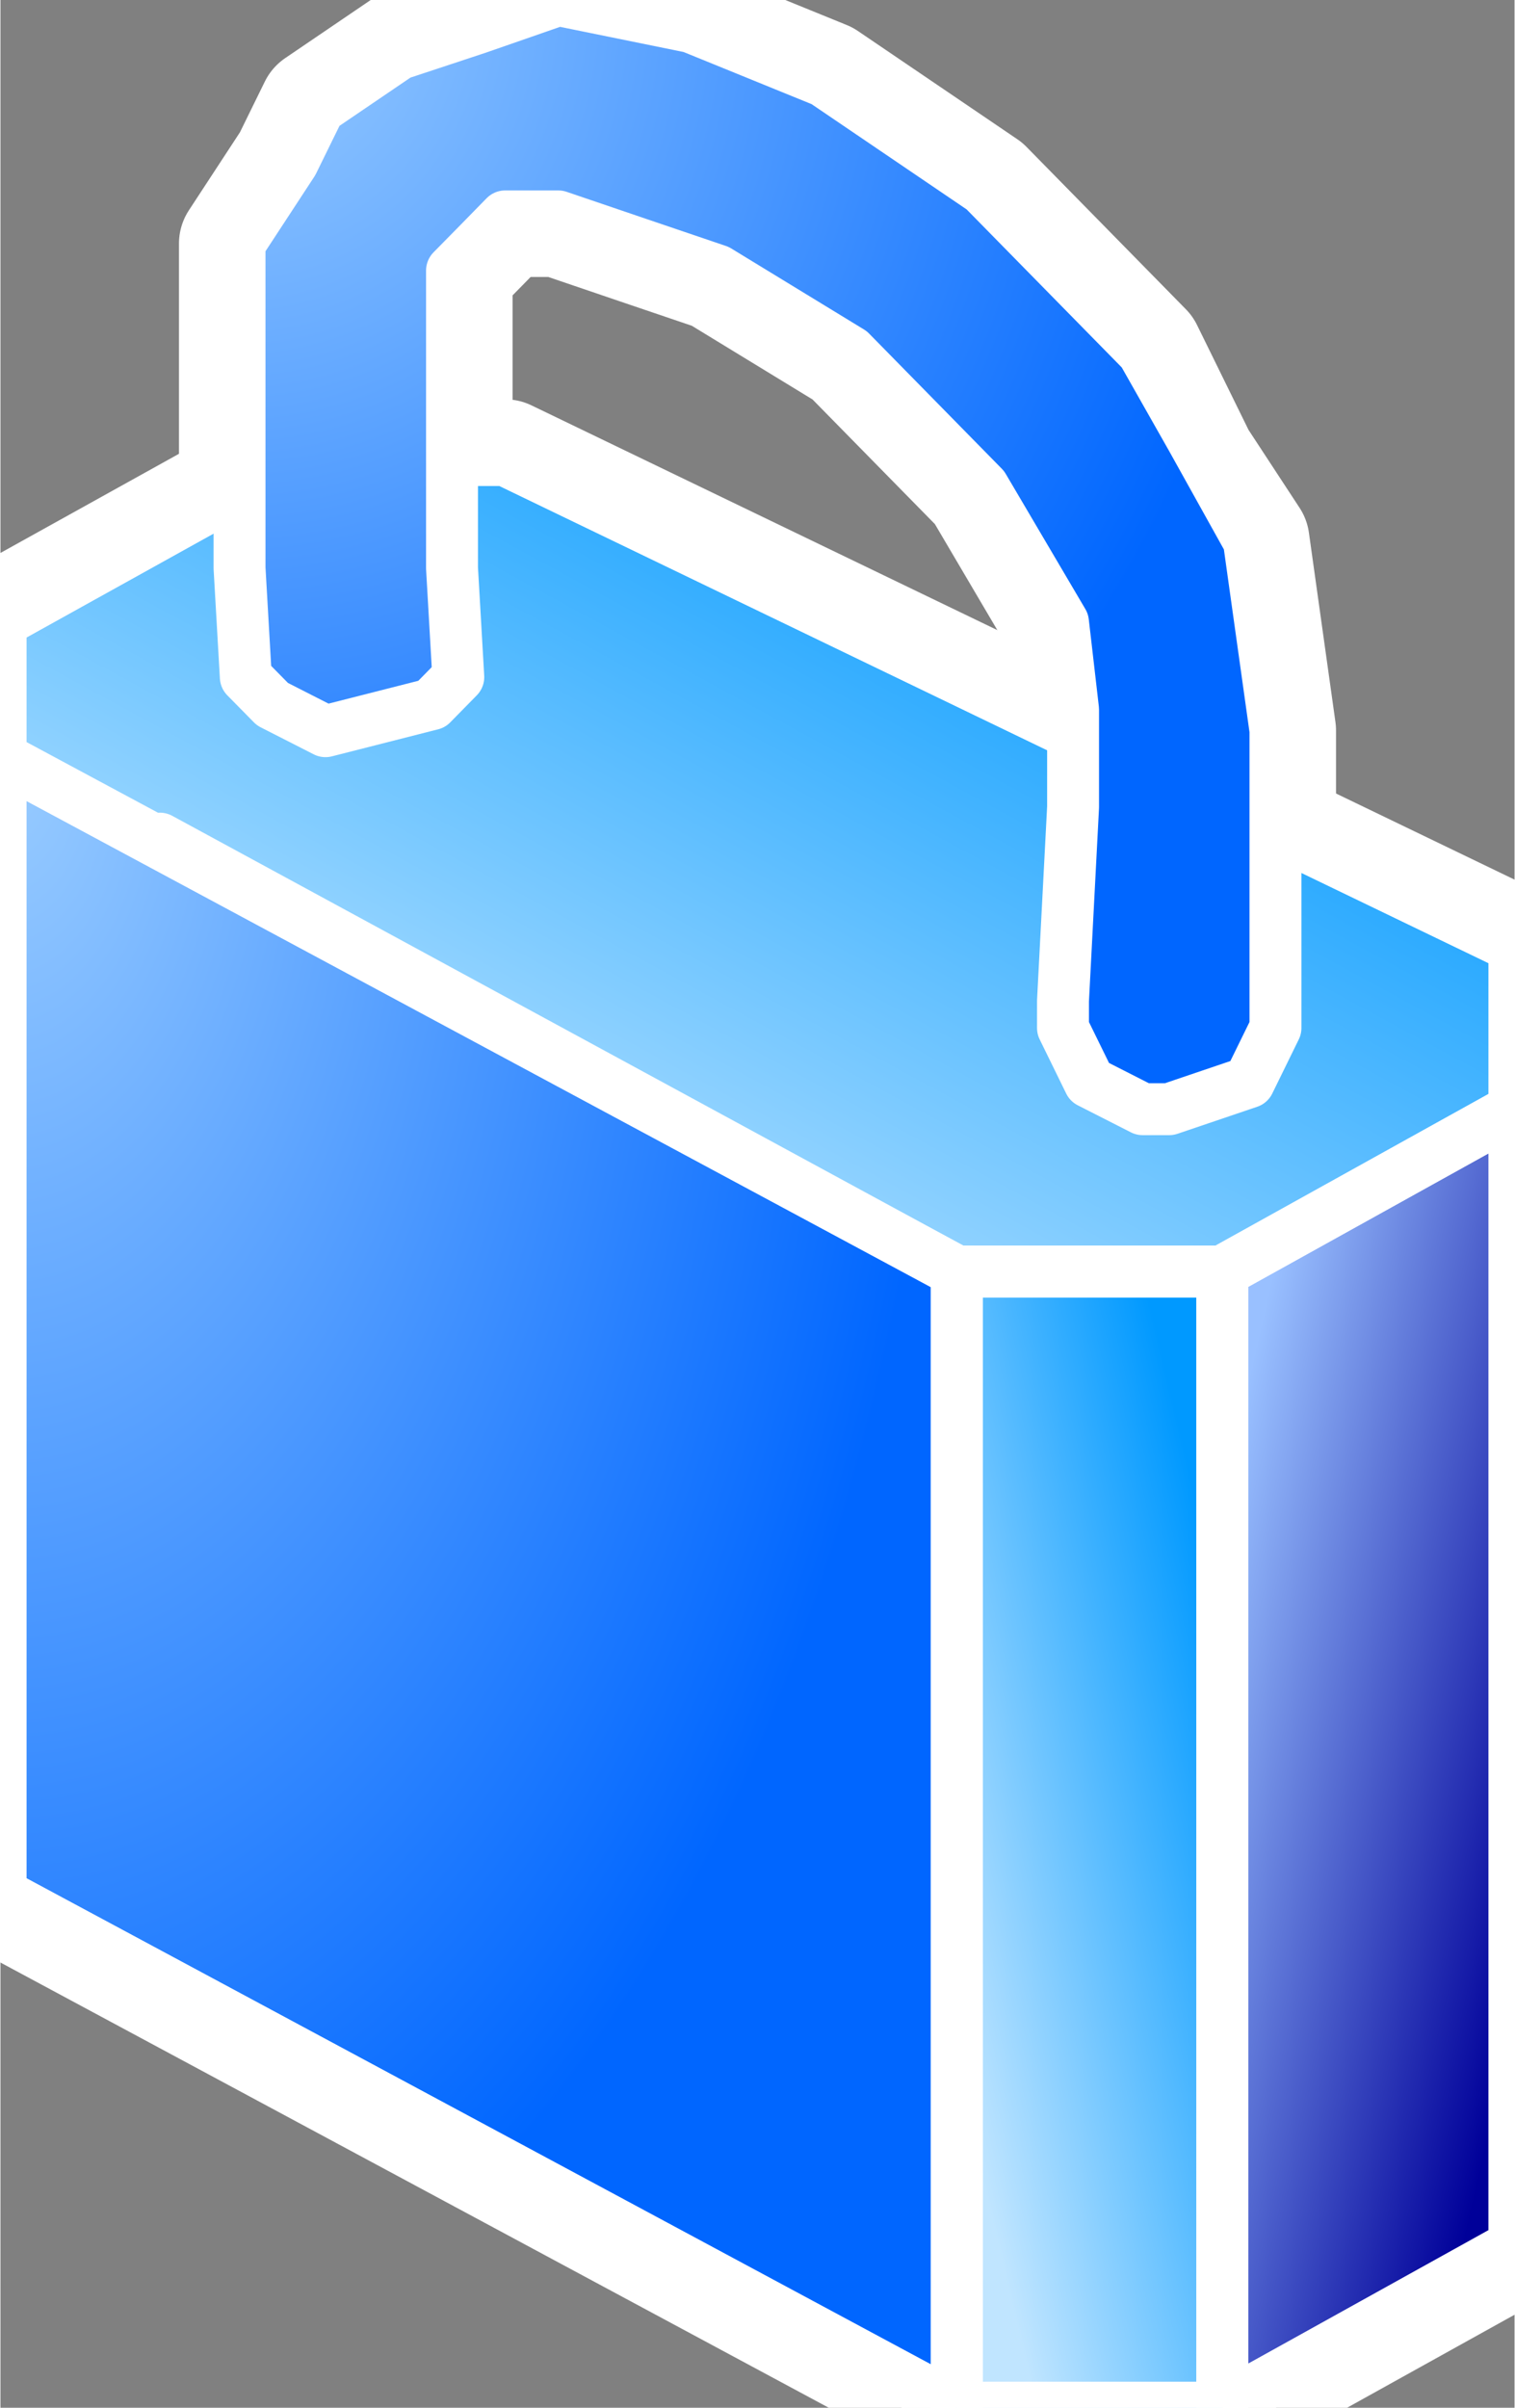 <svg xmlns="http://www.w3.org/2000/svg" xmlns:xlink="http://www.w3.org/1999/xlink" version="1.1" width="0.292" height="0.464" viewBox="0 0 21 33.39">
  <rect x="0" y="0" width="21" height="33.39" fill="#808080" stroke="none"/>
  <title><![CDATA[Secure]]></title>
  <g transform=" scale(1) ">
    <g xmlns="http://www.w3.org/2000/svg" id="Layer1480">
      <path d="  M16.947,17.633 L16.947,33.39 L13.263,33.39 L13.263,17.633 L16.947,17.633 Z" style="stroke-width: 0.72; stroke-linecap: round; stroke-linejoin: round; fill-rule: evenodd; fill: #ffffff; "/>
      <path d="  M16.947,17.633 L16.947,33.39 L13.263,33.39 L13.263,17.633 L16.947,17.633 Z" style="stroke-width: 0.72; stroke: #ffffff; stroke-dasharray: none; stroke-linecap: round; stroke-linejoin: round; fill: none; "/>
    </g>
    <g xmlns="http://www.w3.org/2000/svg" id="Layer1481">
      <path d="  M13.263,17.633 L13.263,33.39 L0,26.262 L0,10.505 L13.263,17.633 Z" style="stroke-width: 0.72; stroke-linecap: round; stroke-linejoin: round; fill-rule: evenodd; fill: #ffffff; "/>
      <path d="  M13.263,17.633 L13.263,33.39 L0,26.262 L0,10.505 L13.263,17.633 Z" style="stroke-width: 0.72; stroke: #ffffff; stroke-dasharray: none; stroke-linecap: round; stroke-linejoin: round; fill: none; "/>
    </g>
    <g xmlns="http://www.w3.org/2000/svg" id="Layer1482">
      <path d="  M0,8.629 L4.053,6.378 L7,6.378 L21,13.131 L21,15.382 L16.947,17.633 L13.263,17.633 L0,10.505 L0,8.629 Z" style="stroke-width: 0.72; stroke-linecap: round; stroke-linejoin: round; fill-rule: evenodd; fill: #ffffff; "/>
      <path d="  M0,8.629 L4.053,6.378 L7,6.378 L21,13.131 L21,15.382 L16.947,17.633 L13.263,17.633 L0,10.505 L0,8.629 Z" style="stroke-width: 0.72; stroke: #ffffff; stroke-dasharray: none; stroke-linecap: round; stroke-linejoin: round; fill: none; "/>
    </g>
    <g xmlns="http://www.w3.org/2000/svg" id="Layer1483">
      <path d="  M4.053,6.378 L0,8.629 L0,26.262 L13.263,33.39 L16.947,33.39 L21,31.139 L21,13.131 L7,6.378 L4.053,6.378 Z" style="stroke-width: 1.68; stroke-linecap: round; stroke-linejoin: round; fill-rule: evenodd; fill: #ffffff; "/>
      <path d="  M4.053,6.378 L0,8.629 L0,26.262 L13.263,33.39 L16.947,33.39 L21,31.139 L21,13.131 L7,6.378 L4.053,6.378 Z" style="stroke-width: 1.68; stroke: #ffffff; stroke-dasharray: none; stroke-linecap: round; stroke-linejoin: round; fill: none; "/>
    </g>
    <g xmlns="http://www.w3.org/2000/svg" id="Layer1484">
      <path d="  M6.263,7.878 L6.263,4.502 L6.263,3.752 L6.632,3.377 L7,3.001 L7.737,3.001 L8.842,3.377 L9.947,3.752 L11.79,4.877 L13.632,6.753 L14.737,8.629 L15.105,10.13 L14.737,13.881 L14.737,14.256 L15.105,15.007 L15.842,15.382 L16.21,15.382 L17.316,15.007 L17.684,14.256 L17.684,10.13 L17.316,7.503 L16.579,6.378 L15.842,4.877 L13.632,2.626 L11.421,1.125 L9.579,0.375 L7.737,0 L6.632,0 L5.526,0.75 L4.421,1.501 L4.053,2.251 L3.316,3.377 L3.316,4.502 L3.316,7.878 L3.316,8.629 L3.684,9.004 L4.421,9.379 L5.895,9.004 L6.263,8.629 L6.263,7.878 Z" style="stroke-width: 1.68; stroke-linecap: round; stroke-linejoin: round; fill-rule: evenodd; fill: #ffffff; "/>
      <path d="  M6.263,7.878 L6.263,4.502 L6.263,3.752 L6.632,3.377 L7,3.001 L7.737,3.001 L8.842,3.377 L9.947,3.752 L11.79,4.877 L13.632,6.753 L14.737,8.629 L15.105,10.13 L14.737,13.881 L14.737,14.256 L15.105,15.007 L15.842,15.382 L16.21,15.382 L17.316,15.007 L17.684,14.256 L17.684,10.13 L17.316,7.503 L16.579,6.378 L15.842,4.877 L13.632,2.626 L11.421,1.125 L9.579,0.375 L7.737,0 L6.632,0 L5.526,0.75 L4.421,1.501 L4.053,2.251 L3.316,3.377 L3.316,4.502 L3.316,7.878 L3.316,8.629 L3.684,9.004 L4.421,9.379 L5.895,9.004 L6.263,8.629 L6.263,7.878 Z" style="stroke-width: 1.68; stroke: #ffffff; stroke-dasharray: none; stroke-linecap: round; stroke-linejoin: round; fill: none; "/>
    </g>
    <g xmlns="http://www.w3.org/2000/svg" xmlns:xlink="http://www.w3.org/1999/xlink" id="Layer1485">
      <defs>
        <linearGradient id="grad680">
          <stop offset="0%" stop-color="#000099" stop-opacity="1"/>
          <stop offset="100%" stop-color="#99c0ff" stop-opacity="1"/>
        </linearGradient>
        <linearGradient xlink:href="#grad680" id="grad681" x1="0" y1="0" x2="0" y2="1" gradientTransform="rotate(135 .5 .5)" gradientUnits="objectBoundingBox">
  </linearGradient>
      </defs>
      <path d="  M21,15.382 L21,31.139 L16.947,33.39 L16.947,17.633 L21,15.382 Z" style="stroke-width: 0.72; stroke-linecap: round; stroke-linejoin: round; fill-rule: evenodd; fill: url(#grad681); "/>
      <path d="  M21,15.382 L21,31.139 L16.947,33.39 L16.947,17.633 L21,15.382 Z" style="stroke-width: 0.72; stroke: #ffffff; stroke-dasharray: none; stroke-linecap: round; stroke-linejoin: round; fill: none; "/>
    </g>
    <g xmlns="http://www.w3.org/2000/svg" xmlns:xlink="http://www.w3.org/1999/xlink" id="Layer1486">
      <defs>
        <linearGradient id="grad682">
          <stop offset="0%" stop-color="#c0e5ff" stop-opacity="1"/>
          <stop offset="100%" stop-color="#0099ff" stop-opacity="1"/>
        </linearGradient>
        <linearGradient xlink:href="#grad682" id="grad683" x1="0" y1="0" x2="0" y2="1" gradientTransform="rotate(225 .5 .5)" gradientUnits="objectBoundingBox">
  </linearGradient>
      </defs>
      <path d="  M16.947,17.633 L16.947,33.39 L13.263,33.39 L13.263,17.633 L16.947,17.633 Z" style="stroke-width: 0.72; stroke-linecap: round; stroke-linejoin: round; fill-rule: evenodd; fill: url(#grad683); "/>
      <path d="  M16.947,17.633 L16.947,33.39 L13.263,33.39 L13.263,17.633 L16.947,17.633 Z" style="stroke-width: 0.72; stroke: #ffffff; stroke-dasharray: none; stroke-linecap: round; stroke-linejoin: round; fill: none; "/>
    </g>
    <g xmlns="http://www.w3.org/2000/svg" id="Layer1487">
      <defs>
        <radialGradient id="grad684" cx="0%" cy="0%" r="100%">
          <stop offset="0%" stop-color="#99ccff" stop-opacity="1"/>
          <stop offset="100%" stop-color="#0066ff" stop-opacity="1"/>
        </radialGradient>
      </defs>
      <path d="  M13.263,17.633 L13.263,33.39 L0,26.262 L0,10.505 L13.263,17.633 Z" style="stroke-width: 0.72; stroke-linecap: round; stroke-linejoin: round; fill-rule: evenodd; fill: url(#grad684); "/>
      <path d="  M13.263,17.633 L13.263,33.39 L0,26.262 L0,10.505 L13.263,17.633 Z" style="stroke-width: 0.72; stroke: #ffffff; stroke-dasharray: none; stroke-linecap: round; stroke-linejoin: round; fill: none; "/>
    </g>
    <g xmlns="http://www.w3.org/2000/svg" xmlns:xlink="http://www.w3.org/1999/xlink" id="Layer1488">
      <defs>
        <linearGradient id="grad685">
          <stop offset="0%" stop-color="#c0e5ff" stop-opacity="1"/>
          <stop offset="100%" stop-color="#0099ff" stop-opacity="1"/>
        </linearGradient>
        <linearGradient xlink:href="#grad685" id="grad686" x1="0" y1="0" x2="0" y2="1" gradientTransform="rotate(225 .5 .5)" gradientUnits="objectBoundingBox">
  </linearGradient>
      </defs>
      <path d="  M0,8.629 L4.053,6.378 L7,6.378 L21,13.131 L21,15.382 L16.947,17.633 L13.263,17.633 L0,10.505 L0,8.629 Z" style="stroke-width: 0.72; stroke-linecap: round; stroke-linejoin: round; fill-rule: evenodd; fill: url(#grad686); "/>
      <path d="  M0,8.629 L4.053,6.378 L7,6.378 L21,13.131 L21,15.382 L16.947,17.633 L13.263,17.633 L0,10.505 L0,8.629 Z" style="stroke-width: 0.72; stroke: #ffffff; stroke-dasharray: none; stroke-linecap: round; stroke-linejoin: round; fill: none; "/>
    </g>
    <path xmlns="http://www.w3.org/2000/svg" d="  M4.053,6.378 L0,8.629 L0,26.262 L13.263,33.39 L16.947,33.39 L21,31.139 L21,13.131 L7,6.378 L4.053,6.378 Z" style="stroke-width: 0.72; stroke: #ffffff; stroke-dasharray: none; stroke-linecap: round; stroke-linejoin: round; fill: none; "/>
    <path xmlns="http://www.w3.org/2000/svg" d="  M13.263,17.633 L13.263,33.39" style="stroke-width: 0.72; stroke: #ffffff; stroke-dasharray: none; stroke-linecap: round; stroke-linejoin: round; fill: none; "/>
    <path xmlns="http://www.w3.org/2000/svg" d="  M16.947,17.633 L16.947,33.39" style="stroke-width: 0.72; stroke: #ffffff; stroke-dasharray: none; stroke-linecap: round; stroke-linejoin: round; fill: none; "/>
    <path xmlns="http://www.w3.org/2000/svg" d="  M13.263,17.633 L16.947,17.633" style="stroke-width: 0.72; stroke: #ffffff; stroke-dasharray: none; stroke-linecap: round; stroke-linejoin: round; fill: none; "/>
    <path xmlns="http://www.w3.org/2000/svg" d="  M2.211,11.63 L13.263,17.633" style="stroke-width: 0.72; stroke: #ffffff; stroke-dasharray: none; stroke-linecap: round; stroke-linejoin: round; fill: none; "/>
    <path xmlns="http://www.w3.org/2000/svg" d="  M16.947,17.633 L21,15.382" style="stroke-width: 0.72; stroke: #ffffff; stroke-dasharray: none; stroke-linecap: round; stroke-linejoin: round; fill: none; "/>
    <g xmlns="http://www.w3.org/2000/svg" id="Layer1489">
      <defs>
        <radialGradient id="grad687" cx="0%" cy="0%" r="100%">
          <stop offset="0%" stop-color="#99ccff" stop-opacity="1"/>
          <stop offset="100%" stop-color="#0066ff" stop-opacity="1"/>
        </radialGradient>
      </defs>
      <path d="  M6.263,7.878 L6.263,4.502 L6.263,3.752 L6.632,3.377 L7,3.001 L7.737,3.001 L8.842,3.377 L9.947,3.752 L11.79,4.877 L13.632,6.753 L14.737,8.629 L14.877,9.841 L14.877,11.191 L14.737,13.881 L14.737,14.256 L15.105,15.007 L15.842,15.382 L16.21,15.382 L17.316,15.007 L17.684,14.256 L17.684,10.13 L17.316,7.503 L16.53,6.091 L15.842,4.877 L13.632,2.626 L11.421,1.125 L9.579,0.375 L7.737,0 L6.612,0.391 L5.526,0.75 L4.421,1.501 L4.053,2.251 L3.316,3.377 L3.316,4.502 L3.316,7.878 L3.403,9.39 L3.772,9.765 L4.508,10.14 L5.982,9.765 L6.35,9.39 L6.263,7.878 Z" style="stroke-width: 0.72; stroke-linecap: round; stroke-linejoin: round; fill-rule: evenodd; fill: url(#grad687); "/>
      <path d="  M6.263,7.878 L6.263,4.502 L6.263,3.752 L6.632,3.377 L7,3.001 L7.737,3.001 L8.842,3.377 L9.947,3.752 L11.79,4.877 L13.632,6.753 L14.737,8.629 L14.877,9.841 L14.877,11.191 L14.737,13.881 L14.737,14.256 L15.105,15.007 L15.842,15.382 L16.21,15.382 L17.316,15.007 L17.684,14.256 L17.684,10.13 L17.316,7.503 L16.53,6.091 L15.842,4.877 L13.632,2.626 L11.421,1.125 L9.579,0.375 L7.737,0 L6.612,0.391 L5.526,0.75 L4.421,1.501 L4.053,2.251 L3.316,3.377 L3.316,4.502 L3.316,7.878 L3.403,9.39 L3.772,9.765 L4.508,10.14 L5.982,9.765 L6.35,9.39 L6.263,7.878 Z" style="stroke-width: 0.72; stroke: #ffffff; stroke-dasharray: none; stroke-linecap: round; stroke-linejoin: round; fill: none; "/>
    </g>
    <!--converted by libvisio2svg-->
  </g>
</svg>
